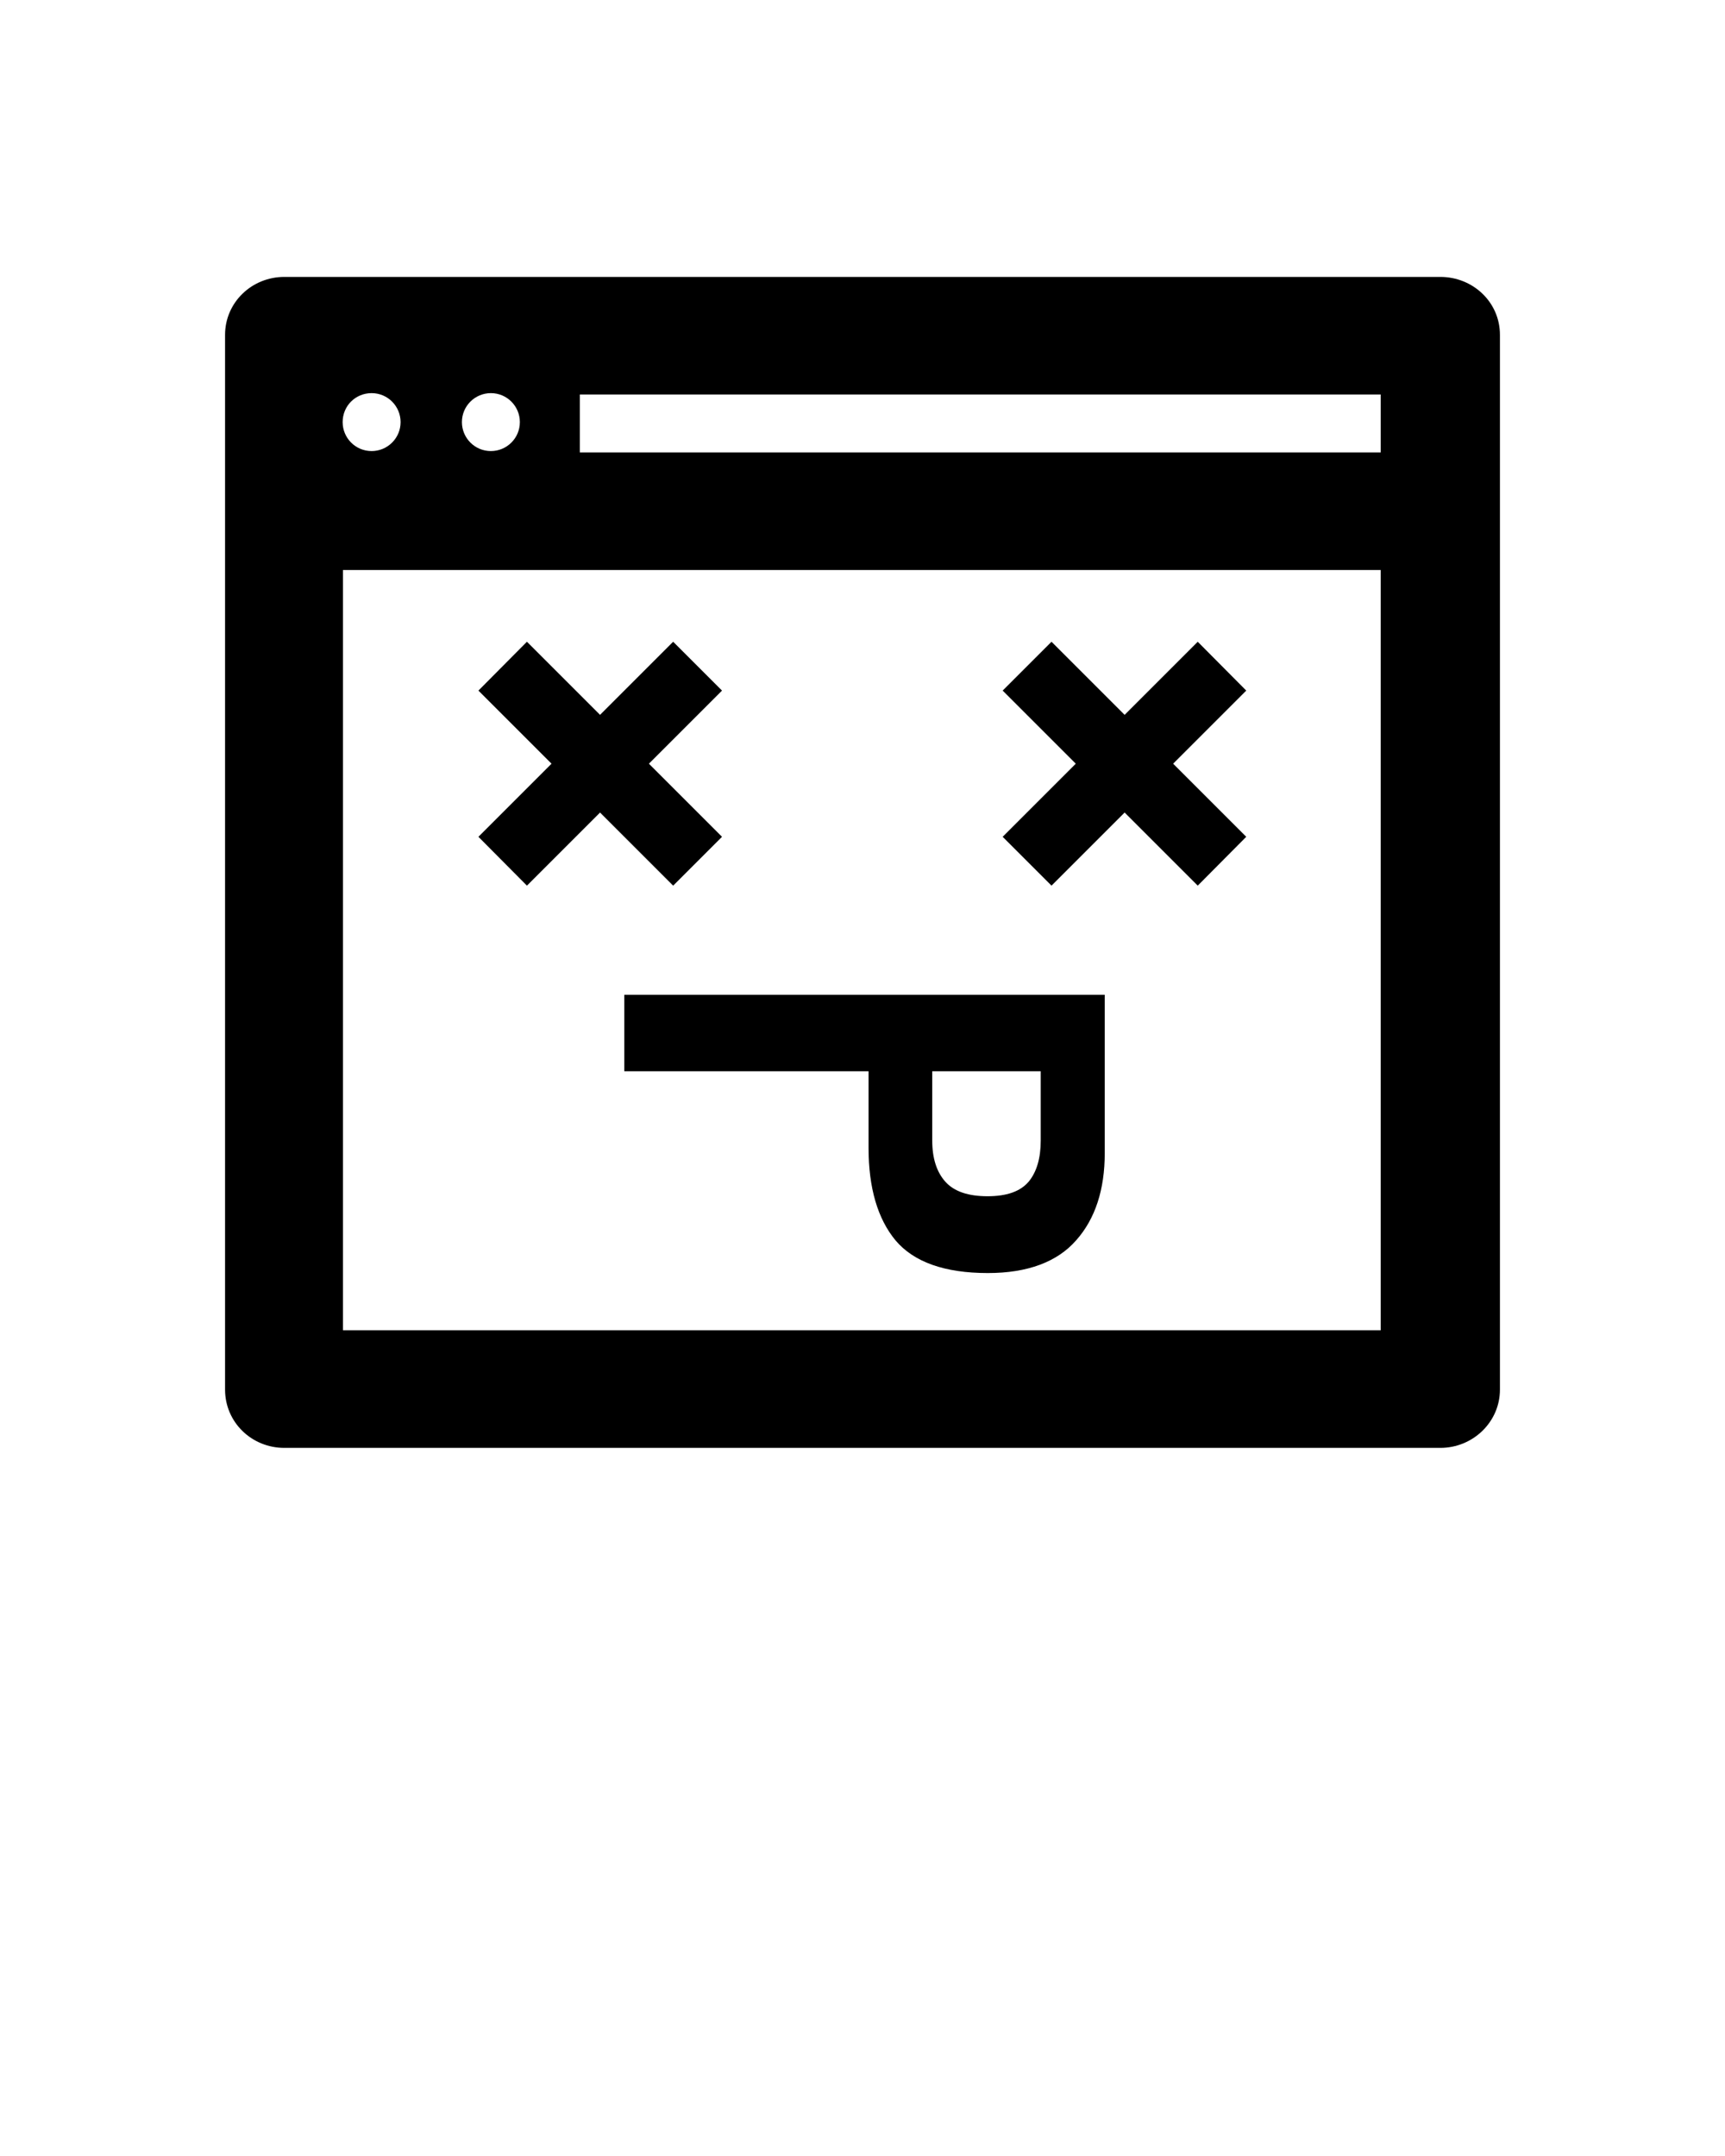<svg xmlns="http://www.w3.org/2000/svg" xmlns:xlink="http://www.w3.org/1999/xlink" version="1.1" x="0px" y="0px" viewBox="0 0 512 640" enable-background="new 0 0 512 512" xml:space="preserve"><g><polygon fill="#000000" points="214.3,248.4 192.6,226.7 214.3,205 199.8,190.5 178.1,212.2 156.4,190.5 142,205 163.7,226.7    142,248.4 156.4,262.9 178.1,241.2 199.8,262.9  "/><polygon fill="#000000" points="369.9,248.4 348.2,226.7 369.9,205 355.5,190.5 333.8,212.2 312.1,190.5 297.6,205 319.3,226.7    297.6,248.4 312.1,262.9 333.8,241.2 355.5,262.9  "/><g><path fill="#000000" d="M265.8,368.2c-5.3-6.4-8-15.6-8-27.4V318h-72.5v-22.7h142.6v47c0,10.8-2.8,19.5-8.5,25.9    c-5.6,6.4-14.4,9.7-26.2,9.7C280.3,377.9,271.2,374.6,265.8,368.2z M305.3,350.8c2.4-2.9,3.6-7,3.6-12.2V318h-32.2v20.6    c0,5.2,1.3,9.3,3.9,12.2s6.8,4.3,12.5,4.3C298.8,355.1,302.8,353.7,305.3,350.8z"/></g></g><g><g><path fill="#000000" d="M427.5,82.2H84.4c-9.7,0-17.6,7.6-17.6,17.2v313.1c0,9.7,7.9,17.3,17.6,17.3h343.1    c9.7,0,17.7-7.7,17.7-17.3V99.4C445.2,89.7,437.2,82.2,427.5,82.2z M145.7,116.7c4.8,0,8.6,3.9,8.6,8.6c0,4.8-3.9,8.6-8.6,8.6    c-4.8,0-8.6-3.9-8.6-8.6C137.1,120.5,141,116.7,145.7,116.7z M110.3,116.7c4.8,0,8.6,3.9,8.6,8.6c0,4.8-3.9,8.6-8.6,8.6    c-4.8,0-8.6-3.9-8.6-8.6C101.7,120.5,105.5,116.7,110.3,116.7z M409.8,394.9h-308V169.2h308V394.9z M409.8,134.3H172.1v-17.2    h237.7V134.3z"/></g></g></svg>